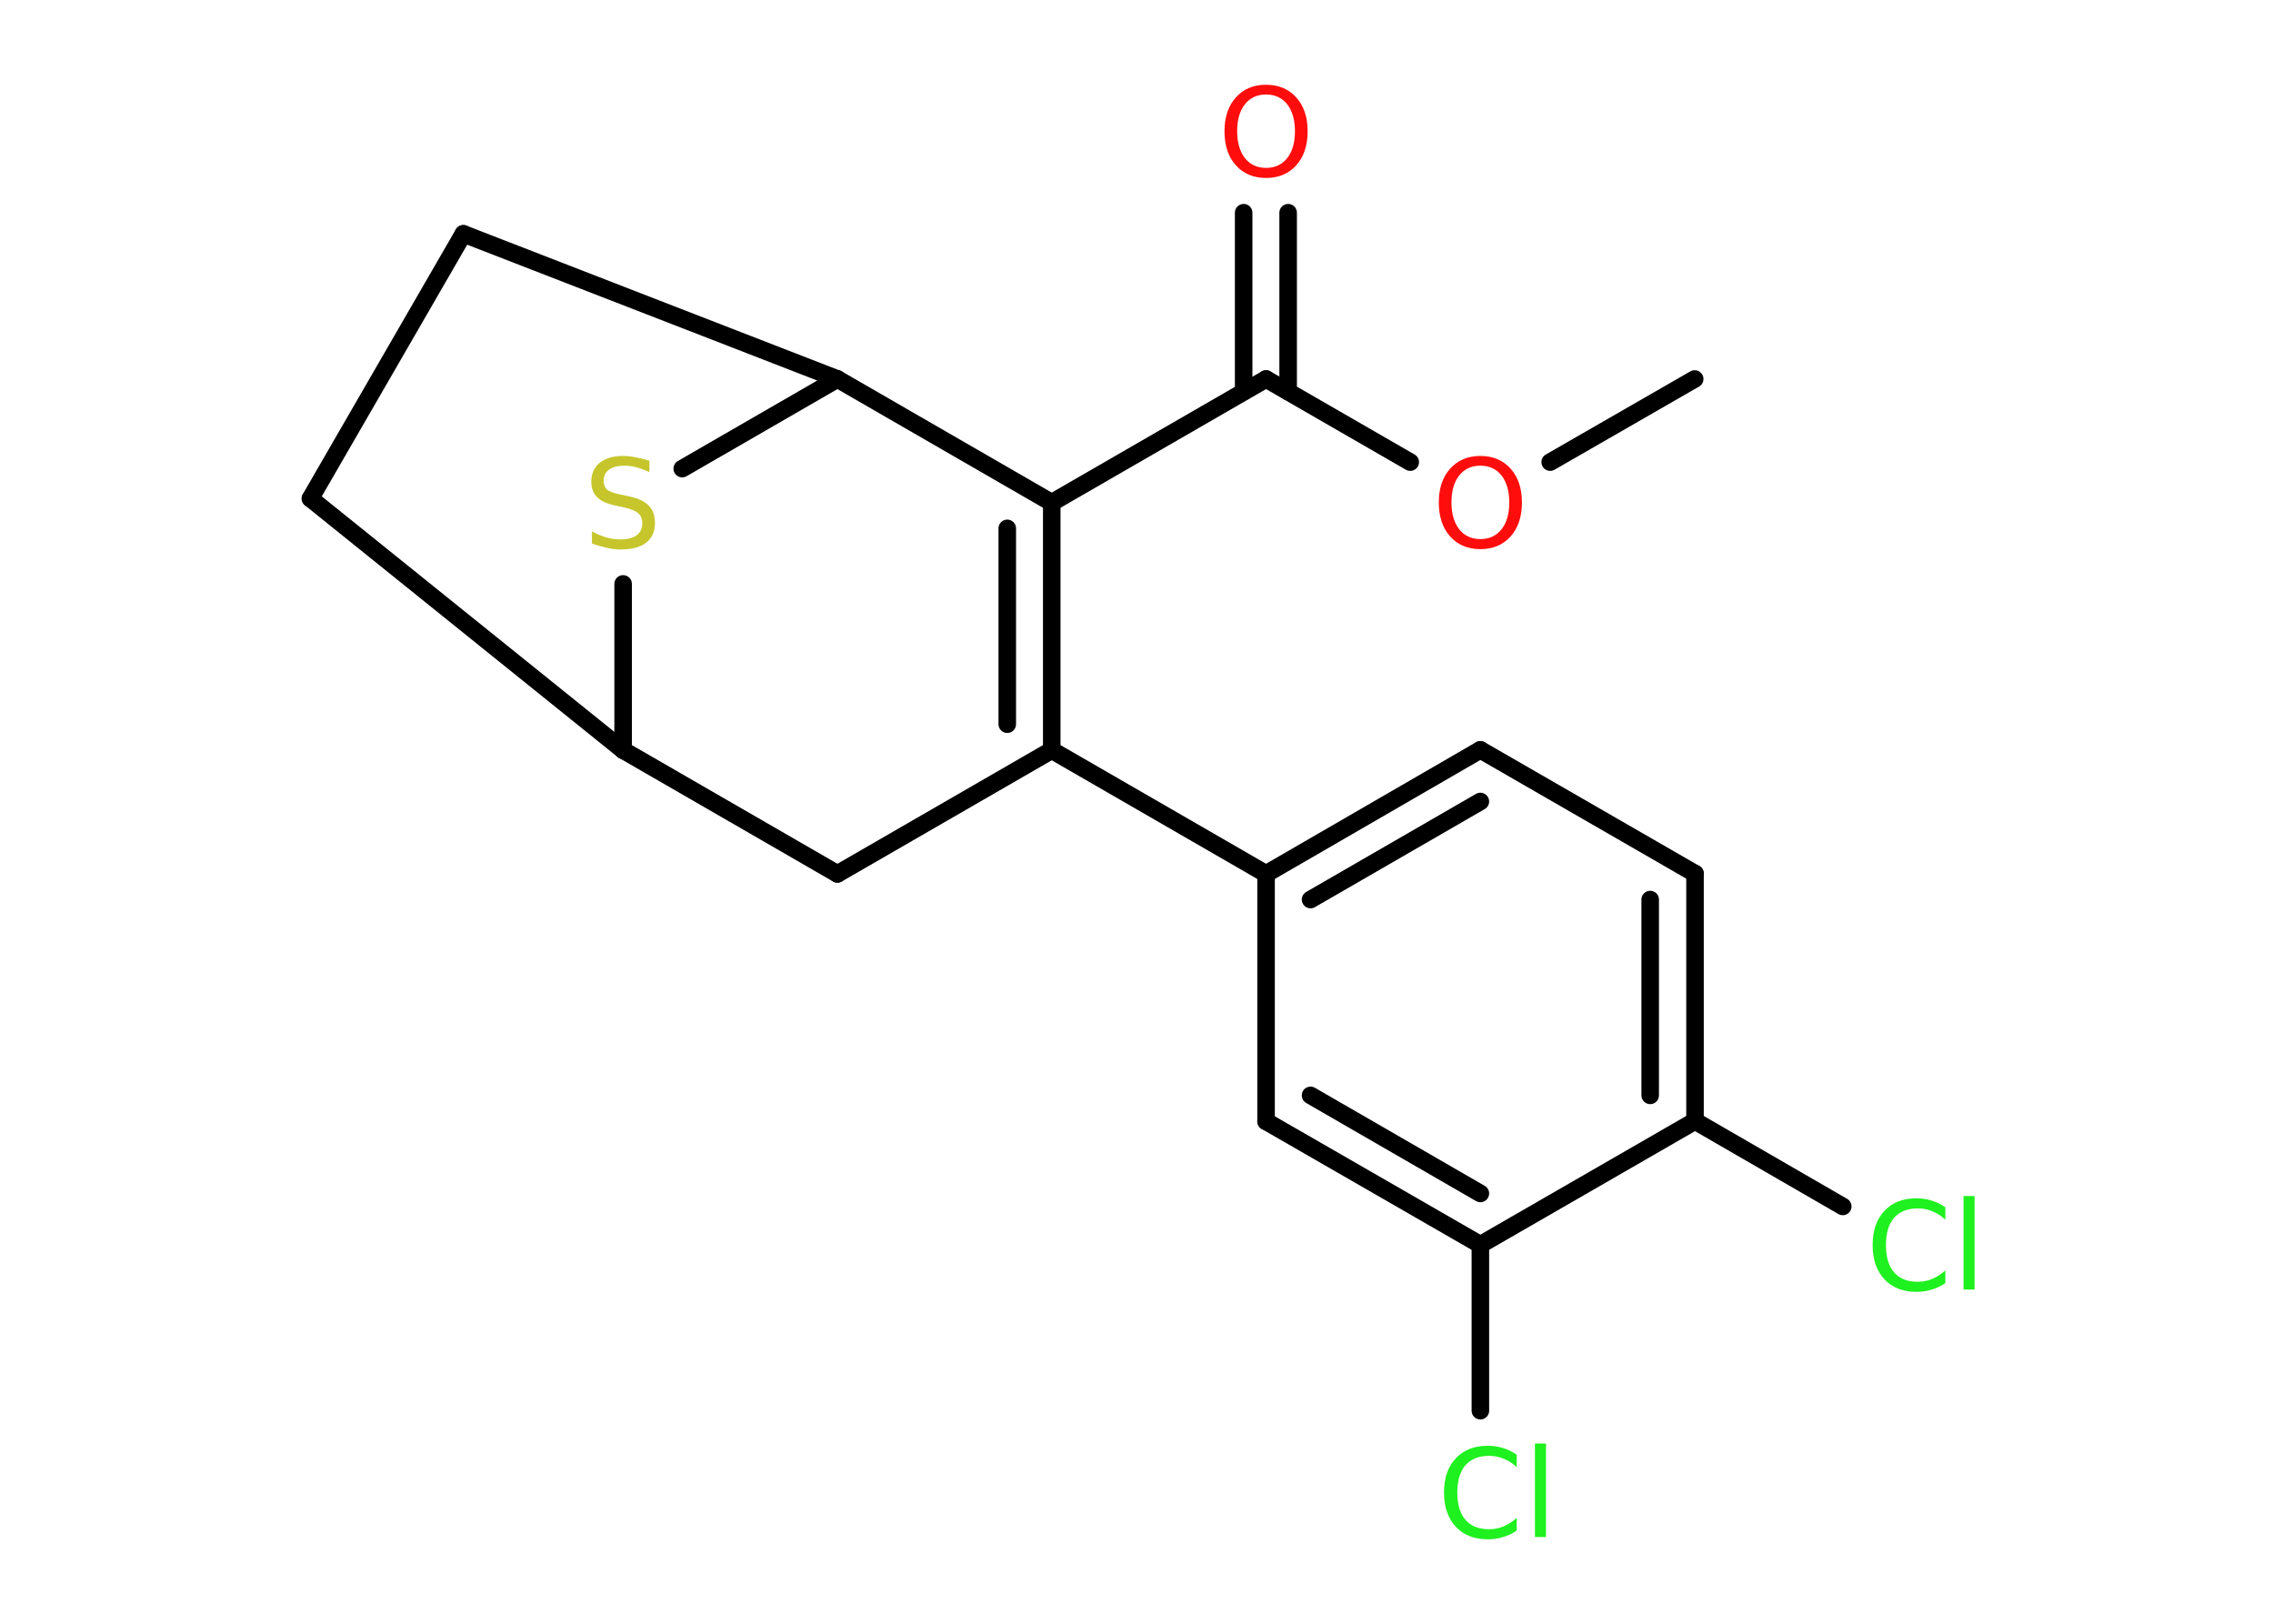 <?xml version='1.0' encoding='UTF-8'?>
<!DOCTYPE svg PUBLIC "-//W3C//DTD SVG 1.1//EN" "http://www.w3.org/Graphics/SVG/1.1/DTD/svg11.dtd">
<svg version='1.2' xmlns='http://www.w3.org/2000/svg' xmlns:xlink='http://www.w3.org/1999/xlink' width='70.0mm' height='50.0mm' viewBox='0 0 70.0 50.0'>
  <desc>Generated by the Chemistry Development Kit (http://github.com/cdk)</desc>
  <g stroke-linecap='round' stroke-linejoin='round' stroke='#000000' stroke-width='.54' fill='#1FF01F'>
    <rect x='.0' y='.0' width='70.0' height='50.0' fill='#FFFFFF' stroke='none'/>
    <g id='mol1' class='mol'>
      <line id='mol1bnd1' class='bond' x1='52.19' y1='11.67' x2='47.74' y2='14.23'/>
      <line id='mol1bnd2' class='bond' x1='43.43' y1='14.23' x2='38.99' y2='11.67'/>
      <g id='mol1bnd3' class='bond'>
        <line x1='38.3' y1='12.06' x2='38.3' y2='6.55'/>
        <line x1='39.67' y1='12.06' x2='39.67' y2='6.55'/>
      </g>
      <line id='mol1bnd4' class='bond' x1='38.99' y1='11.67' x2='32.39' y2='15.48'/>
      <g id='mol1bnd5' class='bond'>
        <line x1='32.39' y1='23.1' x2='32.39' y2='15.48'/>
        <line x1='31.02' y1='22.3' x2='31.02' y2='16.27'/>
      </g>
      <line id='mol1bnd6' class='bond' x1='32.39' y1='23.1' x2='38.99' y2='26.91'/>
      <g id='mol1bnd7' class='bond'>
        <line x1='45.59' y1='23.09' x2='38.99' y2='26.91'/>
        <line x1='45.59' y1='24.68' x2='40.36' y2='27.7'/>
      </g>
      <line id='mol1bnd8' class='bond' x1='45.59' y1='23.09' x2='52.2' y2='26.9'/>
      <g id='mol1bnd9' class='bond'>
        <line x1='52.2' y1='34.52' x2='52.2' y2='26.9'/>
        <line x1='50.82' y1='33.73' x2='50.82' y2='27.7'/>
      </g>
      <line id='mol1bnd10' class='bond' x1='52.2' y1='34.52' x2='56.75' y2='37.15'/>
      <line id='mol1bnd11' class='bond' x1='52.2' y1='34.52' x2='45.59' y2='38.33'/>
      <line id='mol1bnd12' class='bond' x1='45.59' y1='38.33' x2='45.59' y2='43.44'/>
      <g id='mol1bnd13' class='bond'>
        <line x1='38.99' y1='34.53' x2='45.59' y2='38.33'/>
        <line x1='40.36' y1='33.73' x2='45.59' y2='36.75'/>
      </g>
      <line id='mol1bnd14' class='bond' x1='38.99' y1='26.91' x2='38.99' y2='34.53'/>
      <line id='mol1bnd15' class='bond' x1='32.39' y1='23.1' x2='25.79' y2='26.91'/>
      <line id='mol1bnd16' class='bond' x1='25.79' y1='26.91' x2='19.19' y2='23.1'/>
      <line id='mol1bnd17' class='bond' x1='19.19' y1='23.1' x2='9.56' y2='15.35'/>
      <line id='mol1bnd18' class='bond' x1='9.56' y1='15.35' x2='14.27' y2='7.2'/>
      <line id='mol1bnd19' class='bond' x1='14.27' y1='7.2' x2='25.79' y2='11.67'/>
      <line id='mol1bnd20' class='bond' x1='32.39' y1='15.48' x2='25.79' y2='11.67'/>
      <line id='mol1bnd21' class='bond' x1='25.79' y1='11.67' x2='21.01' y2='14.43'/>
      <line id='mol1bnd22' class='bond' x1='19.19' y1='23.1' x2='19.19' y2='17.98'/>
      <path id='mol1atm2' class='atom' d='M45.59 14.34q-.41 .0 -.65 .3q-.24 .3 -.24 .83q.0 .52 .24 .83q.24 .3 .65 .3q.41 .0 .65 -.3q.24 -.3 .24 -.83q.0 -.52 -.24 -.83q-.24 -.3 -.65 -.3zM45.59 14.04q.58 .0 .93 .39q.35 .39 .35 1.04q.0 .66 -.35 1.05q-.35 .39 -.93 .39q-.58 .0 -.93 -.39q-.35 -.39 -.35 -1.05q.0 -.65 .35 -1.04q.35 -.39 .93 -.39z' stroke='none' fill='#FF0D0D'/>
      <path id='mol1atm4' class='atom' d='M38.99 2.91q-.41 .0 -.65 .3q-.24 .3 -.24 .83q.0 .52 .24 .83q.24 .3 .65 .3q.41 .0 .65 -.3q.24 -.3 .24 -.83q.0 -.52 -.24 -.83q-.24 -.3 -.65 -.3zM38.99 2.61q.58 .0 .93 .39q.35 .39 .35 1.04q.0 .66 -.35 1.05q-.35 .39 -.93 .39q-.58 .0 -.93 -.39q-.35 -.39 -.35 -1.05q.0 -.65 .35 -1.04q.35 -.39 .93 -.39z' stroke='none' fill='#FF0D0D'/>
      <path id='mol1atm11' class='atom' d='M59.91 37.16v.4q-.19 -.18 -.4 -.26q-.21 -.09 -.45 -.09q-.47 .0 -.73 .29q-.25 .29 -.25 .84q.0 .55 .25 .84q.25 .29 .73 .29q.24 .0 .45 -.09q.21 -.09 .4 -.26v.39q-.2 .14 -.42 .2q-.22 .07 -.47 .07q-.63 .0 -.99 -.39q-.36 -.39 -.36 -1.05q.0 -.67 .36 -1.05q.36 -.39 .99 -.39q.25 .0 .47 .07q.22 .07 .41 .2zM60.47 36.83h.34v2.88h-.34v-2.88z' stroke='none'/>
      <path id='mol1atm13' class='atom' d='M46.71 44.78v.4q-.19 -.18 -.4 -.26q-.21 -.09 -.45 -.09q-.47 .0 -.73 .29q-.25 .29 -.25 .84q.0 .55 .25 .84q.25 .29 .73 .29q.24 .0 .45 -.09q.21 -.09 .4 -.26v.39q-.2 .14 -.42 .2q-.22 .07 -.47 .07q-.63 .0 -.99 -.39q-.36 -.39 -.36 -1.05q.0 -.67 .36 -1.05q.36 -.39 .99 -.39q.25 .0 .47 .07q.22 .07 .41 .2zM47.27 44.45h.34v2.88h-.34v-2.88z' stroke='none'/>
      <path id='mol1atm20' class='atom' d='M20.0 14.18v.36q-.21 -.1 -.4 -.15q-.19 -.05 -.37 -.05q-.31 .0 -.47 .12q-.17 .12 -.17 .34q.0 .18 .11 .28q.11 .09 .42 .15l.23 .05q.42 .08 .62 .28q.2 .2 .2 .54q.0 .4 -.27 .61q-.27 .21 -.79 .21q-.2 .0 -.42 -.05q-.22 -.05 -.46 -.13v-.38q.23 .13 .45 .19q.22 .06 .43 .06q.32 .0 .5 -.13q.17 -.13 .17 -.36q.0 -.21 -.13 -.32q-.13 -.11 -.41 -.17l-.23 -.05q-.42 -.08 -.61 -.26q-.19 -.18 -.19 -.49q.0 -.37 .26 -.58q.26 -.21 .71 -.21q.19 .0 .39 .04q.2 .04 .41 .1z' stroke='none' fill='#C6C62C'/>
    </g>
  </g>
</svg>
